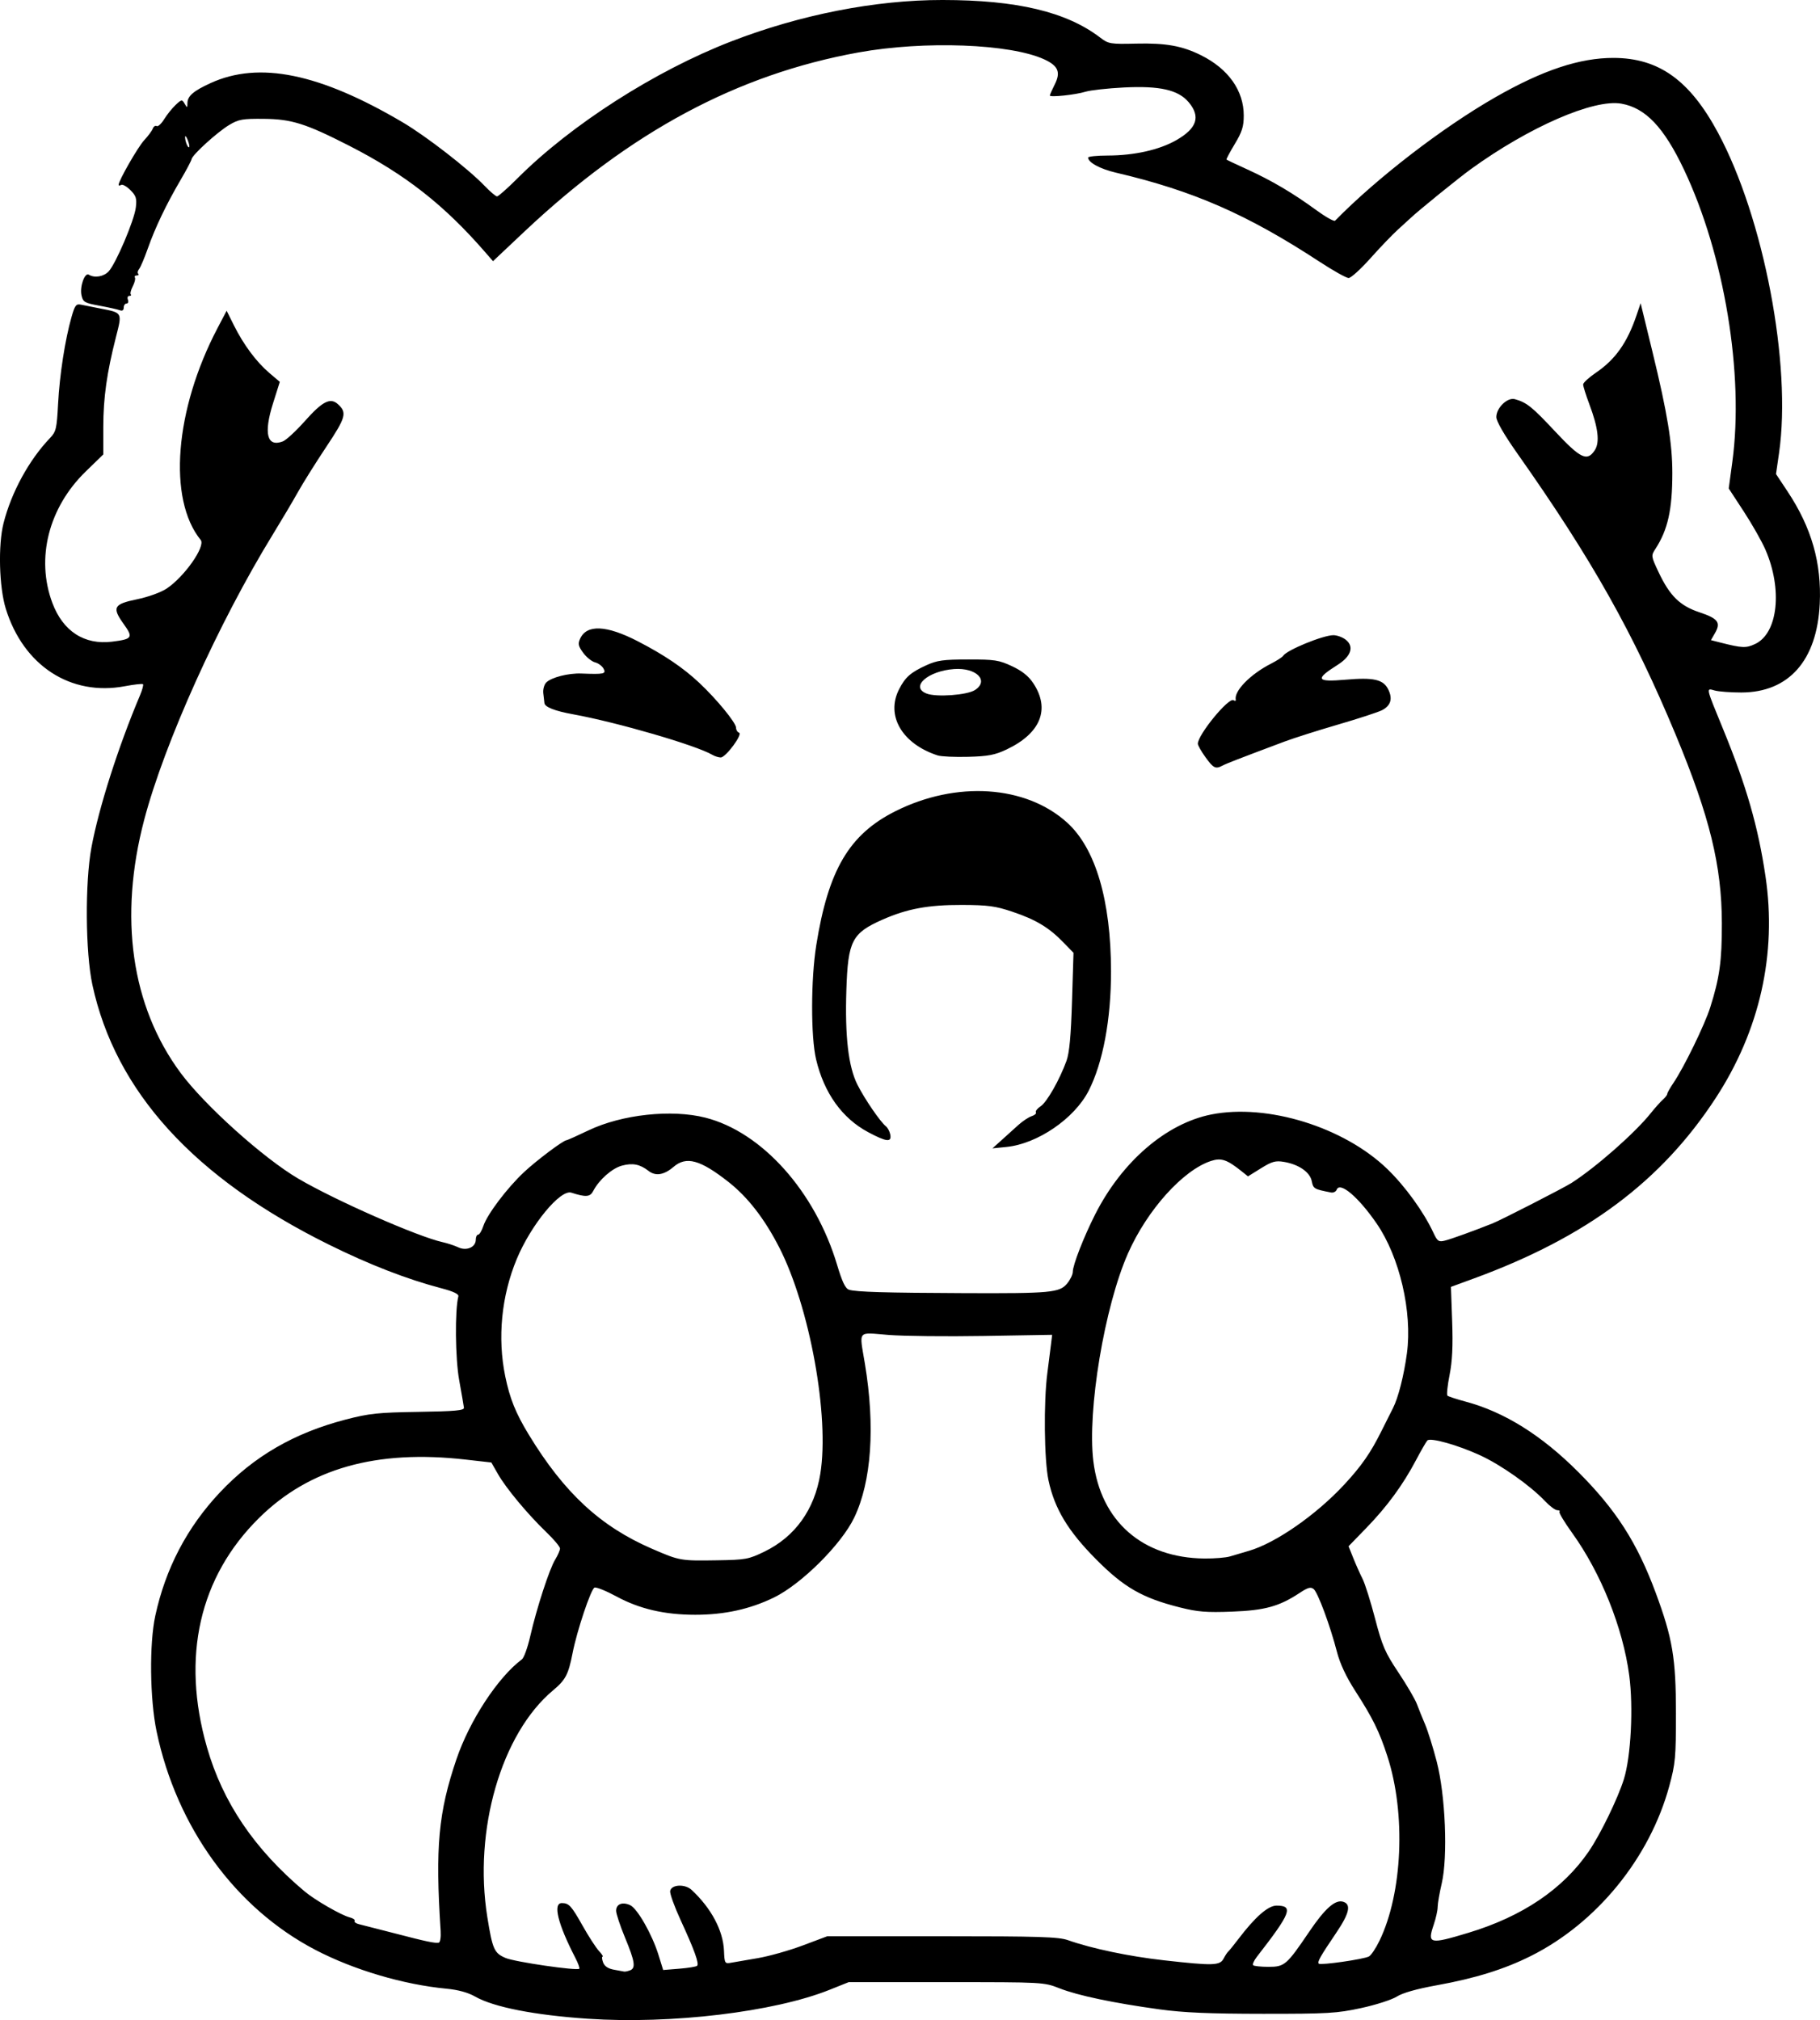 <?xml version="1.0" encoding="UTF-8" standalone="no"?>
<!-- Created with Inkscape (http://www.inkscape.org/) -->

<svg
   width="188.742mm"
   height="209.514mm"
   viewBox="0 0 188.742 209.514"
   version="1.1"
   id="svg5"
   xml:space="preserve"
   xmlns="http://www.w3.org/2000/svg"
   xmlns:svg="http://www.w3.org/2000/svg"><defs
     id="defs2" /><g
     id="layer1"
     transform="translate(-48.458,-61.943)"><path
       style="fill:#000000;stroke-width:0.265"
       d="m 109.443,271.318 c -5.554,-0.374 -9.794,-1.206 -11.709,-2.3 -0.738,-0.422 -1.758,-0.702 -2.976,-0.818 -4.469,-0.426 -9.602,-1.946 -13.584,-4.021 -8.292,-4.321 -14.392,-12.711 -16.476,-22.657 -0.7,-3.343 -0.766,-9.09 -0.137,-11.993 1.065,-4.914 3.294,-9.174 6.693,-12.79 3.527,-3.753 7.711,-6.178 13.053,-7.568 2.443,-0.635 3.353,-0.731 7.541,-0.796 3.793,-0.058 4.754,-0.145 4.722,-0.428 -0.022,-0.195 -0.244,-1.486 -0.494,-2.868 -0.407,-2.254 -0.455,-7.234 -0.085,-8.686 0.06,-0.237 -0.516,-0.511 -1.762,-0.838 -3.577,-0.94 -7.448,-2.442 -11.642,-4.516 -14.001,-6.925 -22.162,-15.89 -24.55,-26.971 -0.723,-3.354 -0.772,-10.597 -0.096,-14.231 0.772,-4.148 2.772,-10.416 5.035,-15.774 0.24,-0.568 0.38,-1.089 0.312,-1.157 -0.068,-0.068 -0.913,0.025 -1.877,0.207 -5.624,1.061 -10.525,-2.129 -12.353,-8.04 -0.695,-2.248 -0.808,-6.603 -0.231,-8.876 0.814,-3.2 2.636,-6.541 4.81,-8.815 0.639,-0.669 0.709,-0.965 0.846,-3.573 0.157,-2.989 0.726,-6.657 1.396,-8.999 0.349,-1.218 0.472,-1.376 0.985,-1.267 0.323,0.069 1.242,0.252 2.042,0.407 2.26,0.438 2.233,0.388 1.58,2.939 -0.946,3.702 -1.315,6.313 -1.315,9.321 l -2.65e-4,2.864 -1.818,1.766 c -3.855,3.745 -5.194,9.014 -3.464,13.637 1.099,2.938 3.318,4.377 6.196,4.017 2.099,-0.262 2.208,-0.425 1.215,-1.809 -1.25,-1.741 -1.069,-2.086 1.359,-2.584 1.159,-0.238 2.474,-0.713 3.074,-1.109 1.845,-1.221 4.069,-4.393 3.538,-5.047 -3.433,-4.23 -2.698,-13.501 1.742,-21.965 l 0.949,-1.809 0.757,1.52 c 0.996,2 2.329,3.793 3.67,4.933 l 1.087,0.924 -0.702,2.221 c -0.995,3.149 -0.628,4.58 1.015,3.955 0.341,-0.13 1.372,-1.082 2.29,-2.115 1.813,-2.04 2.634,-2.46 3.419,-1.749 0.971,0.879 0.838,1.364 -1.217,4.45 -1.088,1.635 -2.411,3.746 -2.939,4.692 -0.528,0.946 -1.692,2.91 -2.586,4.366 -5.614,9.14 -11.243,21.626 -13.341,29.593 -2.665,10.119 -1.341,19.346 3.764,26.247 2.501,3.379 8.615,8.872 12.233,10.99 3.895,2.28 12.35,6 14.949,6.577 0.509,0.113 1.238,0.354 1.62,0.534 0.859,0.407 1.819,-0.012 1.819,-0.793 0,-0.286 0.11,-0.52 0.244,-0.52 0.134,0 0.379,-0.408 0.544,-0.907 0.397,-1.204 2.463,-3.938 4.213,-5.578 1.294,-1.212 4.08,-3.305 4.4,-3.305 0.074,0 1.115,-0.466 2.312,-1.037 3.446,-1.64 8.587,-2.197 12.09,-1.309 5.871,1.488 11.384,7.648 13.665,15.265 0.534,1.785 0.86,2.463 1.242,2.584 0.728,0.231 3.72,0.319 11.958,0.352 8.952,0.036 9.865,-0.049 10.648,-0.988 0.327,-0.392 0.595,-0.941 0.595,-1.221 0.002,-0.708 1.133,-3.613 2.316,-5.95 2.775,-5.482 7.364,-9.435 12.035,-10.368 5.822,-1.163 13.793,1.31 18.288,5.674 1.855,1.801 3.751,4.426 4.761,6.591 0.412,0.883 0.543,0.974 1.178,0.818 0.651,-0.16 2.938,-0.986 4.948,-1.786 0.888,-0.353 7.385,-3.681 8.189,-4.195 2.517,-1.606 6.585,-5.186 8.215,-7.229 0.437,-0.547 1.002,-1.18 1.257,-1.406 0.255,-0.226 0.463,-0.498 0.463,-0.605 0,-0.107 0.287,-0.617 0.639,-1.135 1.089,-1.605 3.236,-6.01 3.809,-7.814 0.979,-3.085 1.221,-4.824 1.214,-8.731 -0.011,-5.986 -1.259,-11.084 -4.79,-19.573 -4.398,-10.574 -8.71,-18.232 -16.416,-29.161 -1.38,-1.958 -2.183,-3.349 -2.183,-3.784 0,-0.957 1.154,-2.069 1.923,-1.854 1.227,0.343 1.774,0.781 4.16,3.332 2.661,2.845 3.338,3.166 4.128,1.96 0.535,-0.817 0.355,-2.324 -0.572,-4.788 -0.353,-0.939 -0.639,-1.853 -0.636,-2.031 0.004,-0.179 0.603,-0.729 1.331,-1.223 2.001,-1.357 3.237,-3.102 4.194,-5.917 l 0.437,-1.286 1.243,5.109 c 1.534,6.306 2.046,9.439 2.045,12.518 -7.9e-4,3.79 -0.467,5.876 -1.757,7.86 -0.455,0.699 -0.448,0.754 0.316,2.377 1.168,2.482 2.217,3.516 4.257,4.195 1.924,0.64 2.237,1.057 1.613,2.144 l -0.427,0.743 0.976,0.249 c 2.268,0.578 2.671,0.594 3.622,0.143 2.359,-1.12 2.846,-5.678 1.045,-9.796 -0.376,-0.86 -1.384,-2.635 -2.24,-3.945 l -1.556,-2.381 0.375,-2.778 c 1.224,-9.066 -0.829,-21.462 -5.016,-30.295 -2.082,-4.391 -3.987,-6.396 -6.498,-6.839 -2.859,-0.504 -9.558,2.413 -15.61,6.797 -1.268,0.918 -5.423,4.289 -6.24,5.062 -0.158,0.149 -0.753,0.694 -1.323,1.209 -0.57,0.516 -1.854,1.855 -2.854,2.977 -1,1.121 -2.014,2.039 -2.253,2.039 -0.239,0 -1.61,-0.769 -3.045,-1.709 -7.475,-4.894 -13.094,-7.35 -21.106,-9.224 -1.623,-0.38 -2.866,-1.057 -2.866,-1.561 0,-0.113 0.923,-0.208 2.051,-0.21 2.743,-0.006 5.341,-0.589 7.095,-1.593 2.149,-1.23 2.544,-2.44 1.283,-3.938 -1.076,-1.278 -2.995,-1.715 -6.718,-1.527 -1.677,0.085 -3.466,0.282 -3.975,0.439 -1.05,0.323 -3.704,0.604 -3.704,0.392 0,-0.077 0.224,-0.581 0.497,-1.121 0.653,-1.291 0.384,-1.951 -1.069,-2.622 -3.52,-1.625 -12.437,-1.959 -19.272,-0.722 -12.559,2.274 -23.631,8.21 -34.629,18.564 L 99.585,89.032 98.793,88.12 C 94.508,83.182 90.479,80.026 84.675,77.061 80.17,74.76 78.708,74.298 75.841,74.269 c -2.236,-0.023 -2.635,0.048 -3.616,0.636 -1.239,0.744 -3.825,3.095 -3.898,3.543 -0.026,0.161 -0.536,1.126 -1.133,2.145 -1.486,2.534 -2.64,4.946 -3.403,7.111 -0.353,1.001 -0.761,1.964 -0.908,2.141 -0.147,0.177 -0.188,0.4 -0.092,0.495 0.096,0.096 0.028,0.174 -0.15,0.174 -0.178,0 -0.264,0.098 -0.19,0.217 0.074,0.12 -0.027,0.528 -0.224,0.907 -0.197,0.379 -0.29,0.758 -0.207,0.841 0.083,0.083 0.016,0.151 -0.149,0.151 -0.165,0 -0.232,0.179 -0.148,0.397 0.084,0.218 0.021,0.397 -0.141,0.397 -0.161,0 -0.293,0.191 -0.293,0.425 0,0.273 -0.145,0.37 -0.406,0.27 -0.223,-0.086 -1.17,-0.297 -2.105,-0.469 -1.56,-0.287 -1.714,-0.376 -1.868,-1.081 -0.197,-0.896 0.336,-2.397 0.758,-2.136 0.595,0.367 1.538,0.211 2.057,-0.341 0.749,-0.797 2.663,-5.299 2.82,-6.635 0.111,-0.936 0.025,-1.21 -0.565,-1.8 -0.383,-0.383 -0.814,-0.623 -0.958,-0.534 -0.144,0.089 -0.262,0.083 -0.262,-0.013 0,-0.436 2.008,-3.936 2.657,-4.631 0.397,-0.425 0.795,-0.961 0.883,-1.191 0.088,-0.23 0.27,-0.35 0.404,-0.267 0.134,0.083 0.485,-0.239 0.779,-0.715 0.294,-0.476 0.829,-1.142 1.188,-1.479 0.62,-0.583 0.666,-0.589 0.935,-0.128 0.265,0.455 0.283,0.451 0.29,-0.069 0.011,-0.726 0.628,-1.259 2.396,-2.067 5.038,-2.303 11.315,-1.019 19.949,4.08 2.441,1.442 6.784,4.813 8.474,6.577 0.575,0.601 1.156,1.092 1.291,1.092 0.135,0 1.093,-0.848 2.129,-1.885 5.545,-5.549 14.247,-11.126 22.124,-14.178 7.184,-2.784 14.967,-4.312 21.944,-4.307 7.724,0.005 12.844,1.225 16.346,3.896 0.865,0.66 1.044,0.69 3.74,0.628 3.082,-0.071 4.765,0.232 6.73,1.211 2.828,1.41 4.422,3.662 4.422,6.248 0,1.141 -0.176,1.701 -0.931,2.953 -0.512,0.85 -0.899,1.577 -0.86,1.615 0.039,0.038 1.006,0.496 2.148,1.016 2.52,1.148 4.735,2.454 7.128,4.203 0.988,0.722 1.881,1.227 1.984,1.122 4.337,-4.425 11.119,-9.651 16.604,-12.794 4.921,-2.82 8.769,-4.101 12.291,-4.09 4.683,0.014 7.888,2.312 10.815,7.752 4.753,8.833 7.657,24.074 6.333,33.232 l -0.314,2.175 1.199,1.808 c 2.488,3.751 3.539,7.42 3.337,11.648 -0.282,5.881 -3.208,9.191 -8.132,9.2 -1.096,0.002 -2.335,-0.091 -2.754,-0.205 -0.92,-0.252 -0.964,-0.456 0.87,4.02 2.413,5.886 3.62,10.078 4.389,15.245 1.198,8.042 -0.593,16.008 -5.174,23.019 -5.636,8.625 -13.381,14.407 -25.027,18.681 l -2.42,0.888 0.127,3.577 c 0.091,2.562 0.015,4.139 -0.269,5.561 -0.218,1.091 -0.317,2.056 -0.22,2.143 0.096,0.087 0.949,0.367 1.895,0.62 4.003,1.074 7.856,3.48 11.653,7.278 3.94,3.941 6.123,7.346 8.055,12.561 1.743,4.707 2.09,6.772 2.093,12.454 0.002,4.6 -0.056,5.243 -0.689,7.573 -2.028,7.464 -7.524,14.21 -14.366,17.632 -2.749,1.375 -5.763,2.313 -9.749,3.033 -2.076,0.375 -3.543,0.791 -4.141,1.172 -0.509,0.325 -2.176,0.862 -3.704,1.192 -2.521,0.545 -3.463,0.6 -10.186,0.596 -5.532,-0.004 -8.246,-0.121 -10.716,-0.461 -4.774,-0.658 -8.458,-1.432 -10.353,-2.175 -1.653,-0.648 -1.661,-0.648 -11.77,-0.648 h -10.116 l -1.981,0.793 c -5.749,2.302 -16.43,3.583 -25.046,3.003 z m 4.344,-5.015 c 0.62,-0.238 0.519,-0.913 -0.508,-3.393 -0.509,-1.23 -0.926,-2.486 -0.926,-2.79 0,-0.696 0.641,-0.955 1.45,-0.586 0.752,0.342 2.287,3.038 2.948,5.175 l 0.48,1.553 1.676,-0.135 c 0.922,-0.074 1.752,-0.21 1.845,-0.303 0.227,-0.227 -0.28,-1.634 -1.699,-4.713 -0.652,-1.416 -1.146,-2.785 -1.097,-3.043 0.13,-0.686 1.539,-0.755 2.231,-0.11 2.033,1.894 3.264,4.209 3.352,6.302 0.055,1.305 0.089,1.364 0.719,1.25 0.364,-0.066 1.614,-0.281 2.778,-0.478 1.164,-0.197 3.264,-0.789 4.667,-1.316 l 2.55,-0.957 h 11.903 c 10.058,0 12.082,0.063 13.06,0.409 2.452,0.866 6.334,1.681 9.915,2.083 5.158,0.579 5.835,0.56 6.222,-0.177 0.172,-0.327 0.388,-0.655 0.479,-0.728 0.091,-0.073 0.573,-0.668 1.071,-1.323 1.723,-2.267 3.064,-3.44 3.934,-3.44 1.796,0 1.508,0.749 -2.047,5.323 -0.296,0.381 -0.463,0.768 -0.371,0.86 0.092,0.092 0.808,0.167 1.591,0.167 1.666,0 1.876,-0.181 4.223,-3.647 1.645,-2.428 2.705,-3.36 3.525,-3.1 0.846,0.269 0.635,1.205 -0.727,3.218 -1.672,2.471 -1.983,3.023 -1.806,3.2 0.185,0.185 4.631,-0.451 5.193,-0.744 0.226,-0.118 0.718,-0.847 1.093,-1.621 2.402,-4.959 2.758,-13.18 0.828,-19.135 -0.837,-2.582 -1.512,-3.954 -3.346,-6.803 -0.937,-1.456 -1.573,-2.815 -1.891,-4.045 -0.701,-2.71 -1.971,-6.137 -2.408,-6.5 -0.303,-0.251 -0.594,-0.173 -1.437,0.384 -2.134,1.412 -3.61,1.822 -7.03,1.953 -2.664,0.102 -3.566,0.029 -5.424,-0.44 -3.894,-0.983 -5.774,-2.063 -8.678,-4.987 -2.913,-2.932 -4.312,-5.257 -4.936,-8.202 -0.446,-2.104 -0.51,-8.088 -0.119,-11.095 0.148,-1.138 0.321,-2.501 0.384,-3.028 l 0.115,-0.958 -7.065,0.119 c -3.886,0.066 -8.345,0.017 -9.909,-0.107 -3.287,-0.262 -3.033,-0.569 -2.447,2.963 1.087,6.541 0.69,12.255 -1.111,16 -1.331,2.768 -5.476,6.888 -8.323,8.273 -2.487,1.21 -5.125,1.788 -8.162,1.788 -3.17,0 -5.777,-0.606 -8.159,-1.897 -1.068,-0.579 -2.094,-0.994 -2.28,-0.922 -0.371,0.143 -1.824,4.475 -2.275,6.788 -0.435,2.226 -0.725,2.782 -2.024,3.867 -5.368,4.486 -8.27,14.499 -6.818,23.523 0.539,3.347 0.714,3.737 1.901,4.239 0.963,0.407 7.405,1.346 7.638,1.113 0.062,-0.062 -0.127,-0.579 -0.421,-1.148 -1.814,-3.514 -2.342,-5.669 -1.387,-5.661 0.738,0.006 0.983,0.275 2.166,2.377 0.614,1.091 1.366,2.252 1.671,2.58 0.305,0.327 0.478,0.595 0.385,0.595 -0.093,0 -0.071,0.268 0.049,0.595 0.147,0.399 0.516,0.649 1.116,0.759 0.493,0.09 0.977,0.179 1.074,0.198 0.097,0.019 0.365,-0.037 0.595,-0.126 z m -19.633,-4.097 c -0.564,-8.697 -0.234,-12.288 1.637,-17.799 1.368,-4.028 4.305,-8.511 6.796,-10.37 0.206,-0.154 0.591,-1.225 0.856,-2.381 0.668,-2.921 1.984,-6.968 2.586,-7.953 0.277,-0.454 0.504,-0.975 0.504,-1.158 0,-0.183 -0.635,-0.943 -1.412,-1.689 -1.923,-1.847 -4.169,-4.541 -5.012,-6.013 l -0.697,-1.218 -2.667,-0.303 c -9.263,-1.053 -16.217,0.913 -21.425,6.059 -6.194,6.121 -8.081,14.422 -5.403,23.77 1.643,5.736 4.92,10.575 10.128,14.956 1.076,0.905 3.807,2.478 4.686,2.699 0.346,0.087 0.573,0.251 0.503,0.364 -0.07,0.113 0.139,0.268 0.465,0.344 0.326,0.076 1.961,0.495 3.635,0.931 3.341,0.87 4.232,1.059 4.63,0.98 0.146,-0.029 0.231,-0.577 0.189,-1.219 z m 106.574,0.199 c 5.627,-1.698 9.847,-4.557 12.513,-8.475 1.196,-1.758 2.986,-5.441 3.615,-7.442 0.737,-2.341 1.003,-7.47 0.56,-10.79 -0.66,-4.948 -2.94,-10.629 -5.932,-14.785 -0.803,-1.115 -1.389,-2.097 -1.303,-2.183 0.086,-0.086 -0.016,-0.156 -0.227,-0.156 -0.211,0 -0.79,-0.432 -1.288,-0.96 -1.489,-1.579 -4.532,-3.728 -6.688,-4.724 -2.311,-1.068 -5.18,-1.876 -5.498,-1.548 -0.118,0.122 -0.655,1.053 -1.192,2.069 -1.351,2.557 -2.997,4.799 -5.15,7.017 l -1.829,1.884 0.497,1.24 c 0.273,0.682 0.703,1.644 0.955,2.139 0.252,0.495 0.837,2.351 1.3,4.126 0.739,2.83 1.036,3.516 2.417,5.583 0.866,1.296 1.73,2.773 1.92,3.283 0.19,0.509 0.575,1.462 0.855,2.117 0.28,0.655 0.818,2.381 1.197,3.836 0.907,3.491 1.17,9.868 0.521,12.65 -0.231,0.991 -0.421,2.088 -0.421,2.438 0,0.35 -0.184,1.178 -0.409,1.841 -0.679,2.001 -0.443,2.056 3.588,0.84 z m -73.005,-39.531 c 3.185,-1.545 5.206,-4.358 5.806,-8.08 0.962,-5.969 -1.092,-17.282 -4.261,-23.475 -1.522,-2.974 -3.265,-5.222 -5.272,-6.798 -2.927,-2.299 -4.365,-2.692 -5.688,-1.556 -0.982,0.844 -1.864,0.987 -2.589,0.421 -0.895,-0.699 -1.652,-0.849 -2.766,-0.549 -1.022,0.275 -2.381,1.475 -2.972,2.625 -0.324,0.63 -0.76,0.664 -2.271,0.179 -1.142,-0.366 -4.181,3.326 -5.658,6.873 -1.593,3.826 -2.021,8.189 -1.195,12.186 0.477,2.311 1.08,3.804 2.439,6.038 3.672,6.039 7.428,9.518 12.774,11.833 2.875,1.245 2.946,1.258 6.736,1.198 2.98,-0.047 3.282,-0.102 4.918,-0.896 z m 48.29,0.494 c 0.422,-0.129 1.303,-0.389 1.958,-0.579 2.779,-0.806 6.98,-3.728 9.91,-6.893 1.775,-1.917 2.723,-3.282 3.835,-5.523 0.469,-0.946 1.007,-2.017 1.196,-2.381 0.545,-1.053 1.142,-3.398 1.45,-5.689 0.576,-4.288 -0.755,-9.997 -3.138,-13.461 -1.896,-2.756 -3.813,-4.379 -4.146,-3.511 -0.08,0.207 -0.345,0.338 -0.591,0.29 -1.763,-0.344 -1.836,-0.387 -1.993,-1.174 -0.187,-0.936 -1.345,-1.739 -2.883,-1.999 -0.876,-0.148 -1.242,-0.046 -2.383,0.663 l -1.348,0.838 -0.682,-0.545 c -1.496,-1.195 -2.096,-1.397 -3.145,-1.055 -2.909,0.948 -6.623,5.08 -8.615,9.583 -2.441,5.52 -4.24,16.318 -3.593,21.569 0.767,6.229 5.104,10.023 11.523,10.082 1.033,0.01 2.224,-0.088 2.646,-0.216 z M 67.926,76.465 c -0.139,-0.349 -0.261,-0.495 -0.27,-0.325 -0.022,0.413 0.286,1.196 0.418,1.064 0.058,-0.058 -0.009,-0.39 -0.148,-0.739 z M 152.306,180.21 c 0.509,-0.459 1.296,-1.169 1.747,-1.578 0.452,-0.409 1.078,-0.825 1.393,-0.925 0.315,-0.1 0.512,-0.279 0.438,-0.398 -0.074,-0.119 0.147,-0.4 0.489,-0.625 0.65,-0.426 1.967,-2.74 2.686,-4.718 0.298,-0.82 0.462,-2.588 0.572,-6.176 l 0.154,-5.027 -1.085,-1.115 c -1.478,-1.52 -2.842,-2.335 -5.268,-3.149 -1.746,-0.586 -2.526,-0.69 -5.228,-0.699 -3.485,-0.011 -5.672,0.394 -8.232,1.526 -3.162,1.399 -3.575,2.2 -3.741,7.265 -0.159,4.851 0.206,7.982 1.146,9.851 0.743,1.477 2.378,3.865 2.952,4.313 0.187,0.146 0.391,0.532 0.454,0.86 0.158,0.827 -0.381,0.769 -2.285,-0.245 -2.709,-1.444 -4.582,-4.061 -5.409,-7.558 -0.555,-2.345 -0.545,-8.311 0.02,-11.842 1.248,-7.809 3.417,-11.485 8.19,-13.884 6.33,-3.181 13.534,-2.708 17.821,1.17 2.948,2.667 4.544,8.064 4.556,15.407 0.008,4.986 -0.839,9.512 -2.323,12.414 -1.474,2.882 -5.306,5.501 -8.52,5.823 l -1.455,0.146 z m 21.168,-39.728 c -0.437,-0.604 -0.795,-1.235 -0.795,-1.403 0,-0.933 3.191,-4.827 3.698,-4.514 0.156,0.097 0.262,0.077 0.235,-0.043 -0.203,-0.899 1.506,-2.65 3.662,-3.75 0.606,-0.309 1.171,-0.675 1.257,-0.813 0.366,-0.592 4.131,-2.137 5.209,-2.137 0.384,-8e-5 0.968,0.218 1.297,0.484 0.871,0.705 0.533,1.714 -0.87,2.599 -2.376,1.5 -2.212,1.798 0.845,1.532 2.872,-0.251 3.877,-0.029 4.392,0.966 0.509,0.984 0.299,1.721 -0.627,2.199 -0.39,0.201 -2.435,0.87 -4.545,1.485 -2.11,0.616 -4.61,1.41 -5.556,1.765 -4.824,1.811 -5.991,2.263 -6.413,2.485 -0.748,0.395 -0.953,0.297 -1.788,-0.855 z m -51.149,-0.256 c -1.71,-0.995 -9.87,-3.369 -14.432,-4.199 -1.911,-0.348 -2.933,-0.75 -2.977,-1.17 -0.017,-0.159 -0.069,-0.614 -0.116,-1.013 -0.047,-0.399 0.091,-0.901 0.307,-1.117 0.53,-0.53 2.3,-0.982 3.64,-0.929 2.356,0.092 2.593,0.04 2.302,-0.505 -0.147,-0.274 -0.542,-0.568 -0.879,-0.652 -0.337,-0.085 -0.889,-0.528 -1.227,-0.985 -0.513,-0.694 -0.567,-0.938 -0.324,-1.47 0.685,-1.503 2.734,-1.411 5.986,0.268 2.745,1.418 4.701,2.742 6.378,4.317 1.81,1.7 3.808,4.14 3.808,4.649 0,0.227 0.14,0.459 0.311,0.516 0.418,0.139 -1.376,2.565 -1.899,2.568 -0.218,0.001 -0.613,-0.123 -0.877,-0.277 z m 23.365,0.063 c -3.685,-1.202 -5.389,-4.125 -3.995,-6.855 0.642,-1.258 1.195,-1.747 2.816,-2.489 1.121,-0.513 1.758,-0.602 4.356,-0.605 2.747,-0.004 3.189,0.065 4.545,0.7 1.047,0.491 1.715,1.026 2.205,1.767 1.778,2.686 0.762,5.197 -2.781,6.872 -1.196,0.566 -1.903,0.701 -3.969,0.757 -1.382,0.038 -2.812,-0.028 -3.177,-0.147 z m 3.881,-6.782 c 1.491,-0.977 0.135,-2.337 -2.168,-2.173 -2.731,0.194 -4.603,1.864 -2.85,2.543 1.017,0.394 4.212,0.159 5.018,-0.37 z"
       id="path2305" /></g></svg>
